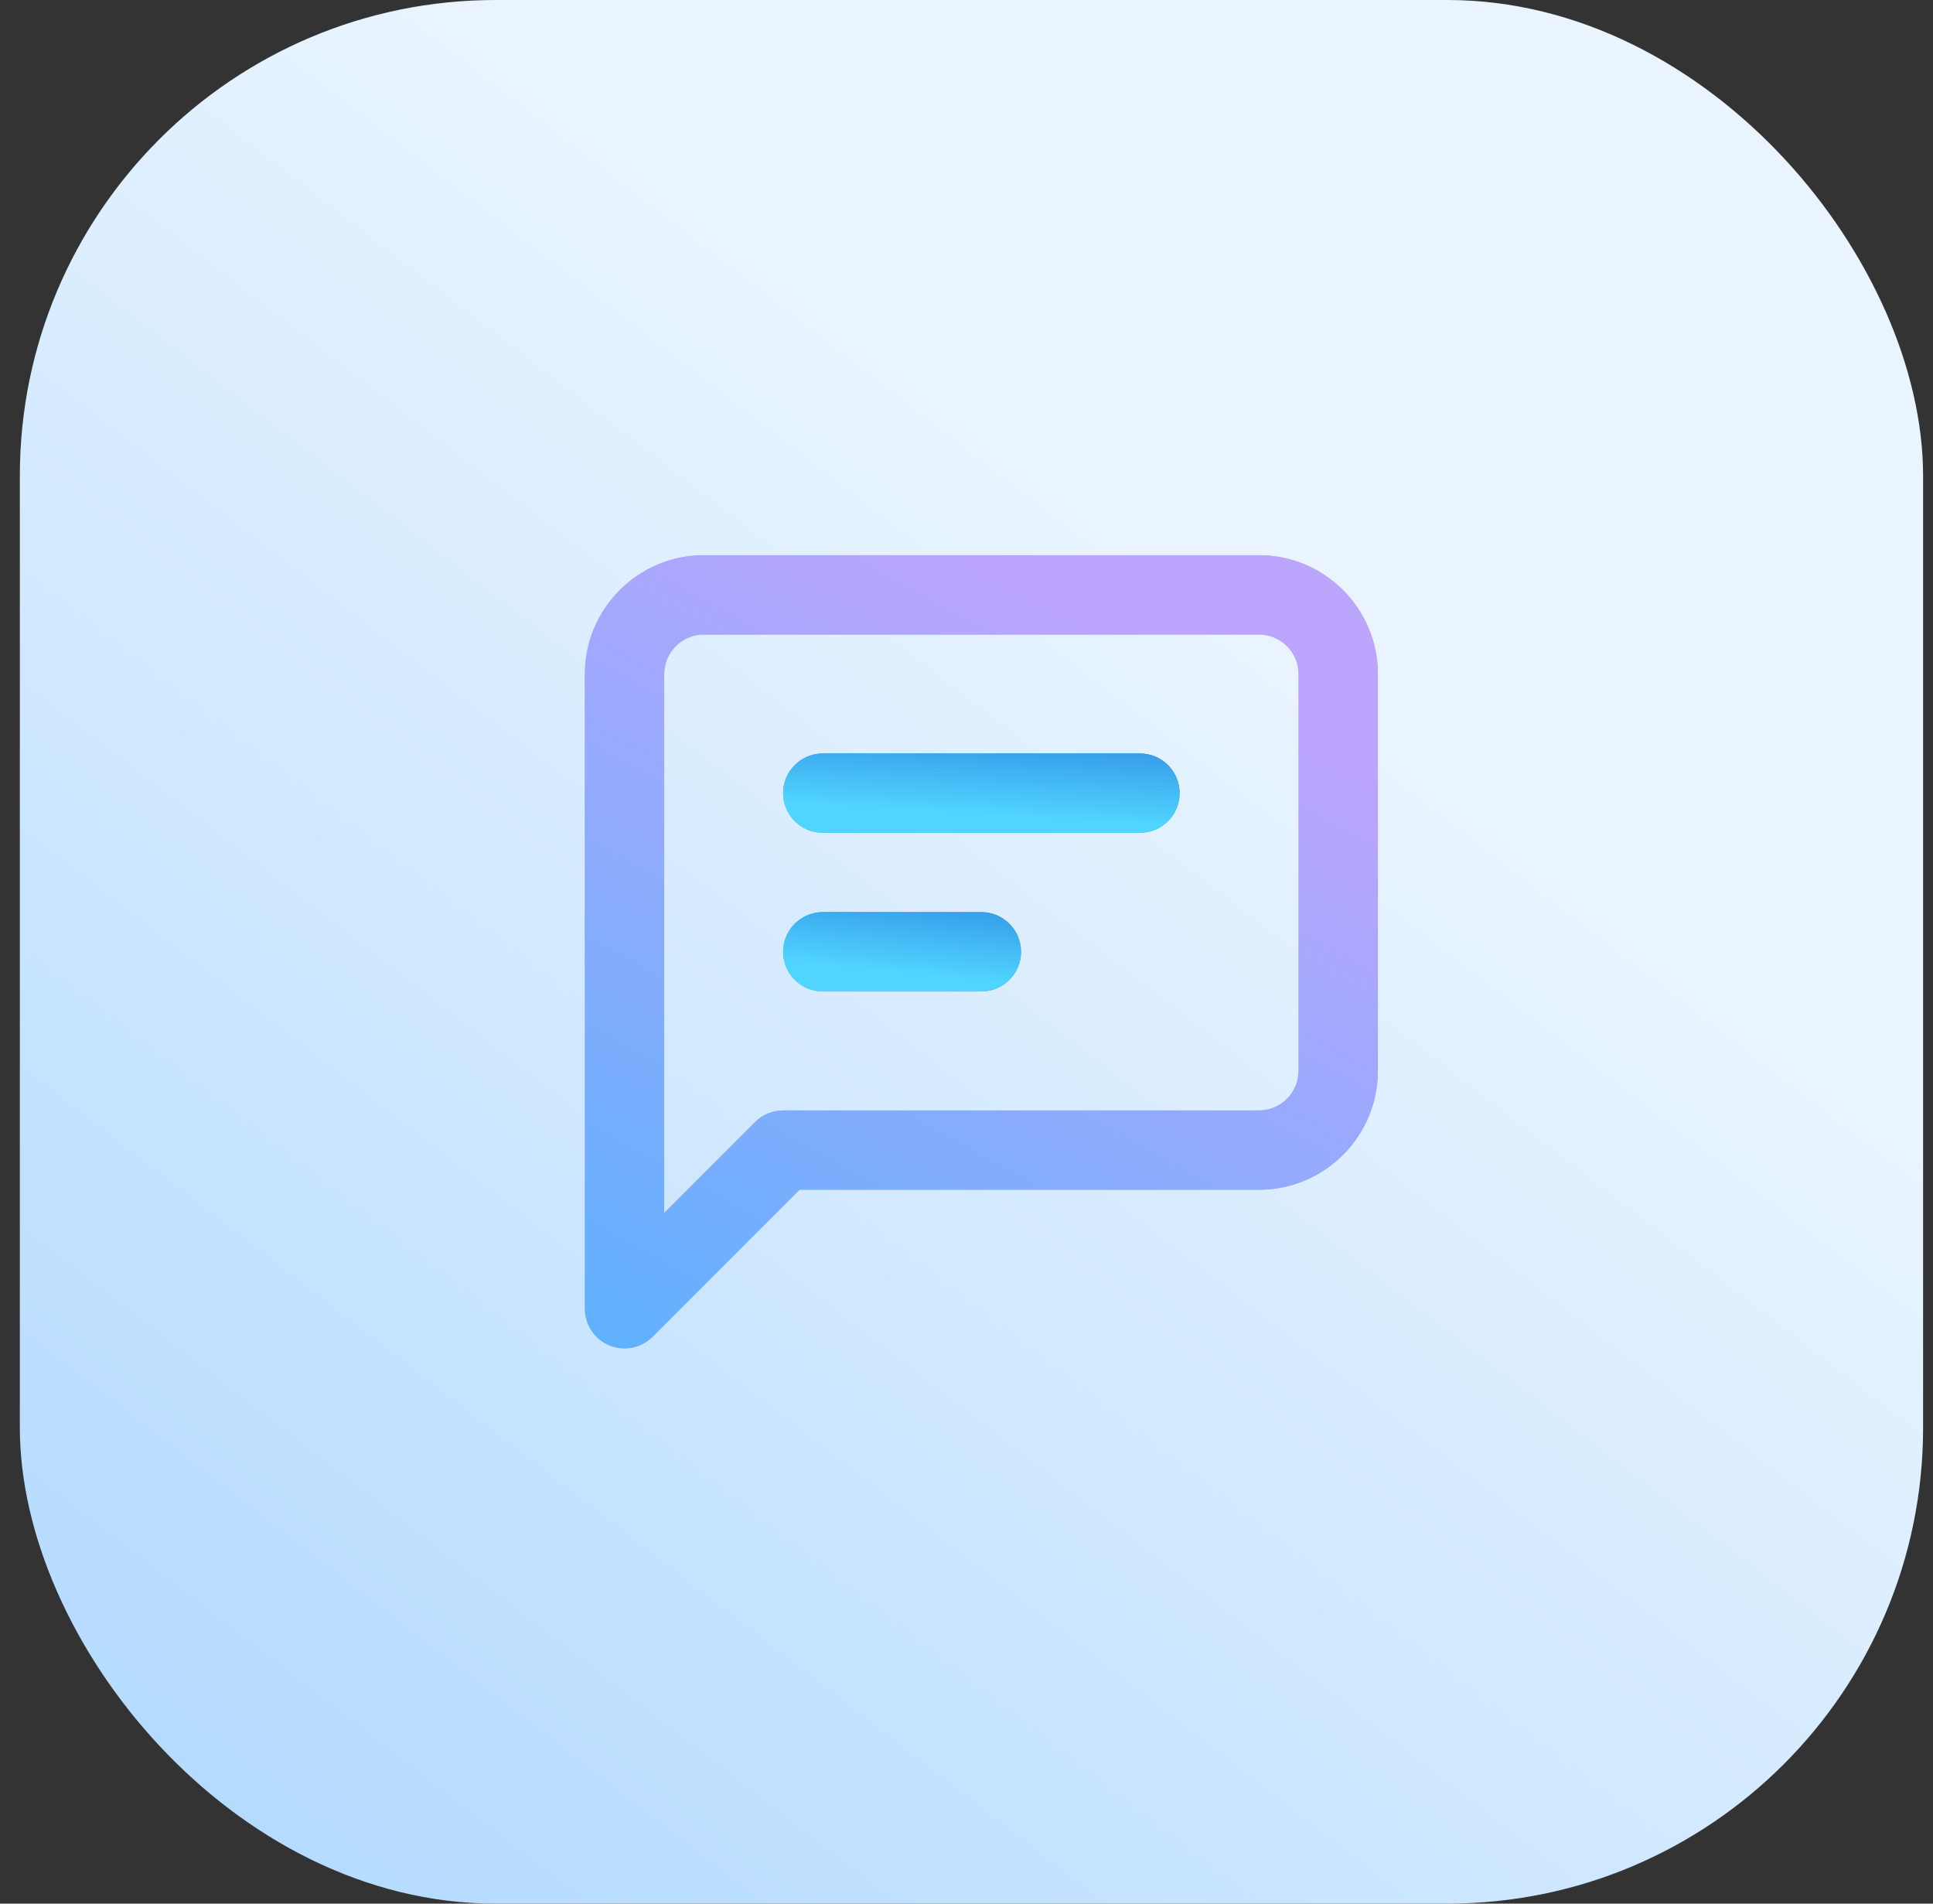 <svg width="65" height="64" viewBox="0 0 65 64" fill="none" xmlns="http://www.w3.org/2000/svg">
<rect x="0" y="0" width="65" height="64" fill="#333333" stroke="none"/>
<rect x="0.667" width="64" height="64" rx="16" fill="url(#paint0_linear_108_2667)"/>
<path fill-rule="evenodd" clip-rule="evenodd" d="M43.667 35.999C43.667 36.735 43.069 37.333 42.334 37.333H26.334C25.98 37.333 25.641 37.473 25.391 37.723L22.334 40.781V34.666V22.666C22.334 21.931 22.932 21.333 23.667 21.333H42.334C43.069 21.333 43.667 21.931 43.667 22.666V35.999ZM42.334 18.666H23.667C21.461 18.666 19.667 20.46 19.667 22.666V43.999C19.667 44.539 19.992 45.025 20.49 45.231C20.655 45.299 20.828 45.333 21 45.333C21.348 45.333 21.688 45.197 21.943 44.942L26.886 39.999H42.334C44.54 39.999 46.334 38.205 46.334 35.999V22.666C46.334 20.46 44.54 18.666 42.334 18.666Z" fill="#BCA5FC"/>
<path fill-rule="evenodd" clip-rule="evenodd" d="M43.667 35.999C43.667 36.735 43.069 37.333 42.334 37.333H26.334C25.98 37.333 25.641 37.473 25.391 37.723L22.334 40.781V34.666V22.666C22.334 21.931 22.932 21.333 23.667 21.333H42.334C43.069 21.333 43.667 21.931 43.667 22.666V35.999ZM42.334 18.666H23.667C21.461 18.666 19.667 20.46 19.667 22.666V43.999C19.667 44.539 19.992 45.025 20.49 45.231C20.655 45.299 20.828 45.333 21 45.333C21.348 45.333 21.688 45.197 21.943 44.942L26.886 39.999H42.334C44.54 39.999 46.334 38.205 46.334 35.999V22.666C46.334 20.46 44.54 18.666 42.334 18.666Z" fill="url(#paint1_linear_108_2667)"/>
<path fill-rule="evenodd" clip-rule="evenodd" d="M26.334 26.665C26.334 27.402 26.931 27.999 27.667 27.999H38.334C39.07 27.999 39.667 27.402 39.667 26.665C39.667 25.929 39.07 25.332 38.334 25.332H27.667C26.931 25.332 26.334 25.929 26.334 26.665Z" fill="url(#paint2_linear_108_2667)"/>
<path fill-rule="evenodd" clip-rule="evenodd" d="M26.334 26.665C26.334 27.402 26.931 27.999 27.667 27.999H38.334C39.07 27.999 39.667 27.402 39.667 26.665C39.667 25.929 39.07 25.332 38.334 25.332H27.667C26.931 25.332 26.334 25.929 26.334 26.665Z" fill="url(#paint3_linear_108_2667)"/>
<path fill-rule="evenodd" clip-rule="evenodd" d="M26.334 31.999C26.334 32.736 26.931 33.333 27.667 33.333H33.001C33.737 33.333 34.334 32.736 34.334 31.999C34.334 31.263 33.737 30.666 33.001 30.666H27.667C26.931 30.666 26.334 31.263 26.334 31.999Z" fill="url(#paint4_linear_108_2667)"/>
<path fill-rule="evenodd" clip-rule="evenodd" d="M26.334 31.999C26.334 32.736 26.931 33.333 27.667 33.333H33.001C33.737 33.333 34.334 32.736 34.334 31.999C34.334 31.263 33.737 30.666 33.001 30.666H27.667C26.931 30.666 26.334 31.263 26.334 31.999Z" fill="url(#paint5_linear_108_2667)"/>
<defs>
<linearGradient id="paint0_linear_108_2667" x1="32.797" y1="14" x2="-35.5" y2="102.5" gradientUnits="userSpaceOnUse">
<stop stop-color="#E9F4FF"/>
<stop offset="1" stop-color="#7ABFFE"/>
</linearGradient>
<linearGradient id="paint1_linear_108_2667" x1="33" y1="18.666" x2="12.167" y2="56.166" gradientUnits="userSpaceOnUse">
<stop stop-color="#BCA5FC"/>
<stop offset="1" stop-color="#35B6FF"/>
</linearGradient>
<linearGradient id="paint2_linear_108_2667" x1="33.001" y1="25.332" x2="33.001" y2="27.999" gradientUnits="userSpaceOnUse">
<stop stop-color="#238EDB"/>
<stop offset="1" stop-color="#2EBFDF"/>
</linearGradient>
<linearGradient id="paint3_linear_108_2667" x1="36.294" y1="23.504" x2="36.05" y2="27.581" gradientUnits="userSpaceOnUse">
<stop stop-color="#2377DB"/>
<stop offset="1" stop-color="#51D5FF"/>
</linearGradient>
<linearGradient id="paint4_linear_108_2667" x1="30.334" y1="30.666" x2="30.334" y2="33.333" gradientUnits="userSpaceOnUse">
<stop stop-color="#238EDB"/>
<stop offset="1" stop-color="#2EBFDF"/>
</linearGradient>
<linearGradient id="paint5_linear_108_2667" x1="32.31" y1="28.838" x2="31.905" y2="32.89" gradientUnits="userSpaceOnUse">
<stop stop-color="#2377DB"/>
<stop offset="1" stop-color="#51D5FF"/>
</linearGradient>
</defs>
</svg>
